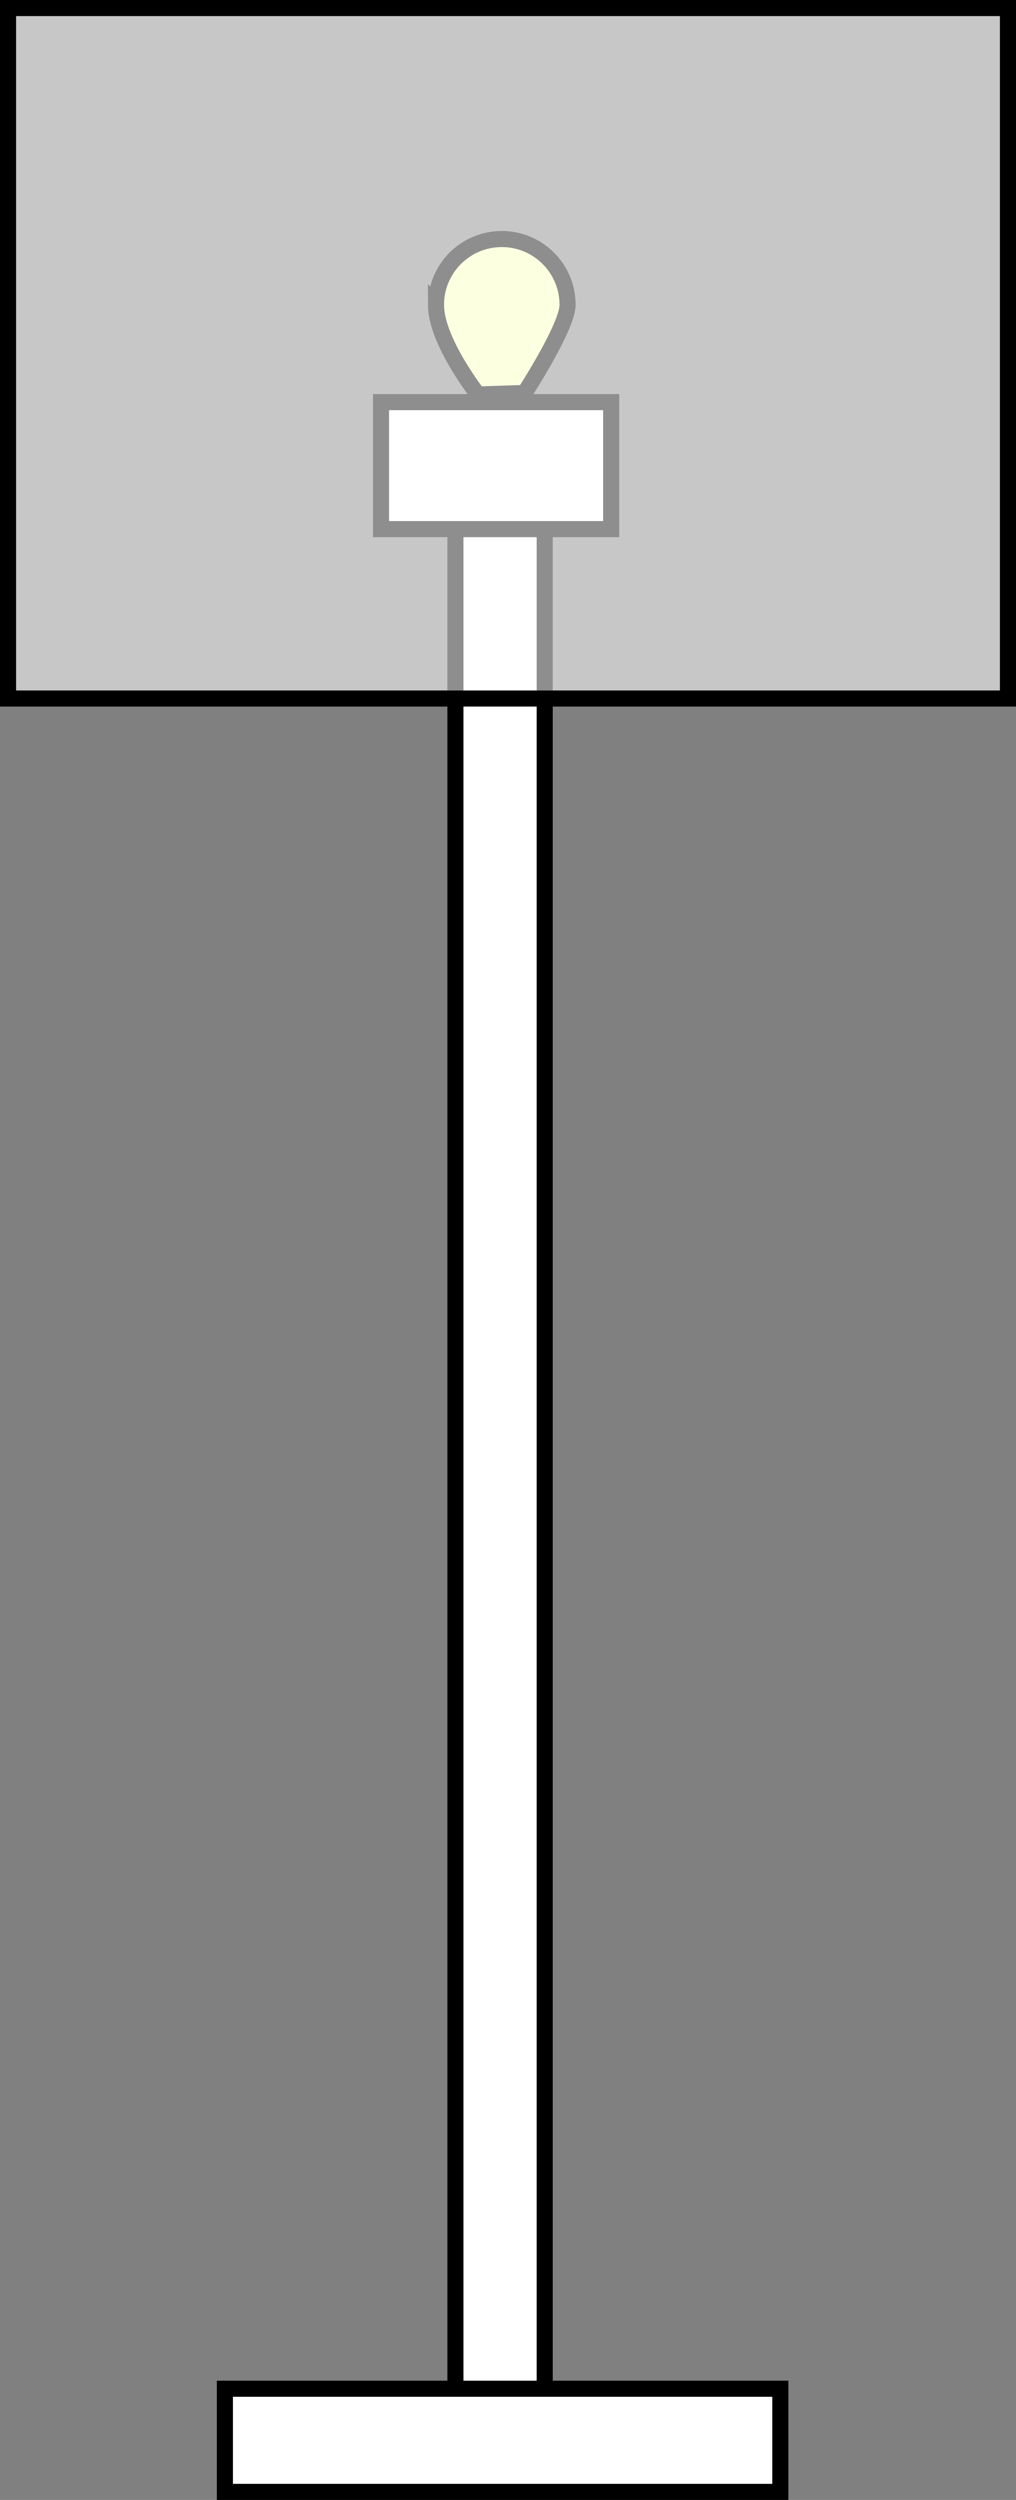 <svg version="1.1" xmlns="http://www.w3.org/2000/svg" xmlns:xlink="http://www.w3.org/1999/xlink" width="63.188" height="155.465" viewBox="0,0,63.188,155.465"><rect x="0" y="0" width="63.188" height="155.465" fill="#808080" stroke="none"/><g transform="translate(-208.406,-102.268)"><g data-paper-data="{&quot;isPaintingLayer&quot;:true}" fill-rule="nonzero" stroke="#000000" stroke-width="1" stroke-linecap="butt" stroke-linejoin="miter" stroke-miterlimit="10" stroke-dasharray="" stroke-dashoffset="0" style="mix-blend-mode: normal"><path d="M235.521,121.225c0,-2.26 1.832,-4.092 4.092,-4.092c2.26,0 4.092,1.832 4.092,4.092c0,1.368 -2.675,5.481 -2.675,5.481l-2.901,0.094c0,0 -2.609,-3.315 -2.609,-5.576z" fill="#f9ffba"/><path d="M236.73,252.315v-118.947h5.553v118.947z" fill="#ffffff"/><path d="M232.103,135.173v-7.897h14.313v7.897z" fill="#ffffff"/><path d="M208.906,145.707v-42.939h62.188v42.939z" fill-opacity="0.557" fill="#ffffff"/><path d="M222.393,257.232v-6.416h34.544v6.416z" fill="#ffffff"/></g></g></svg>